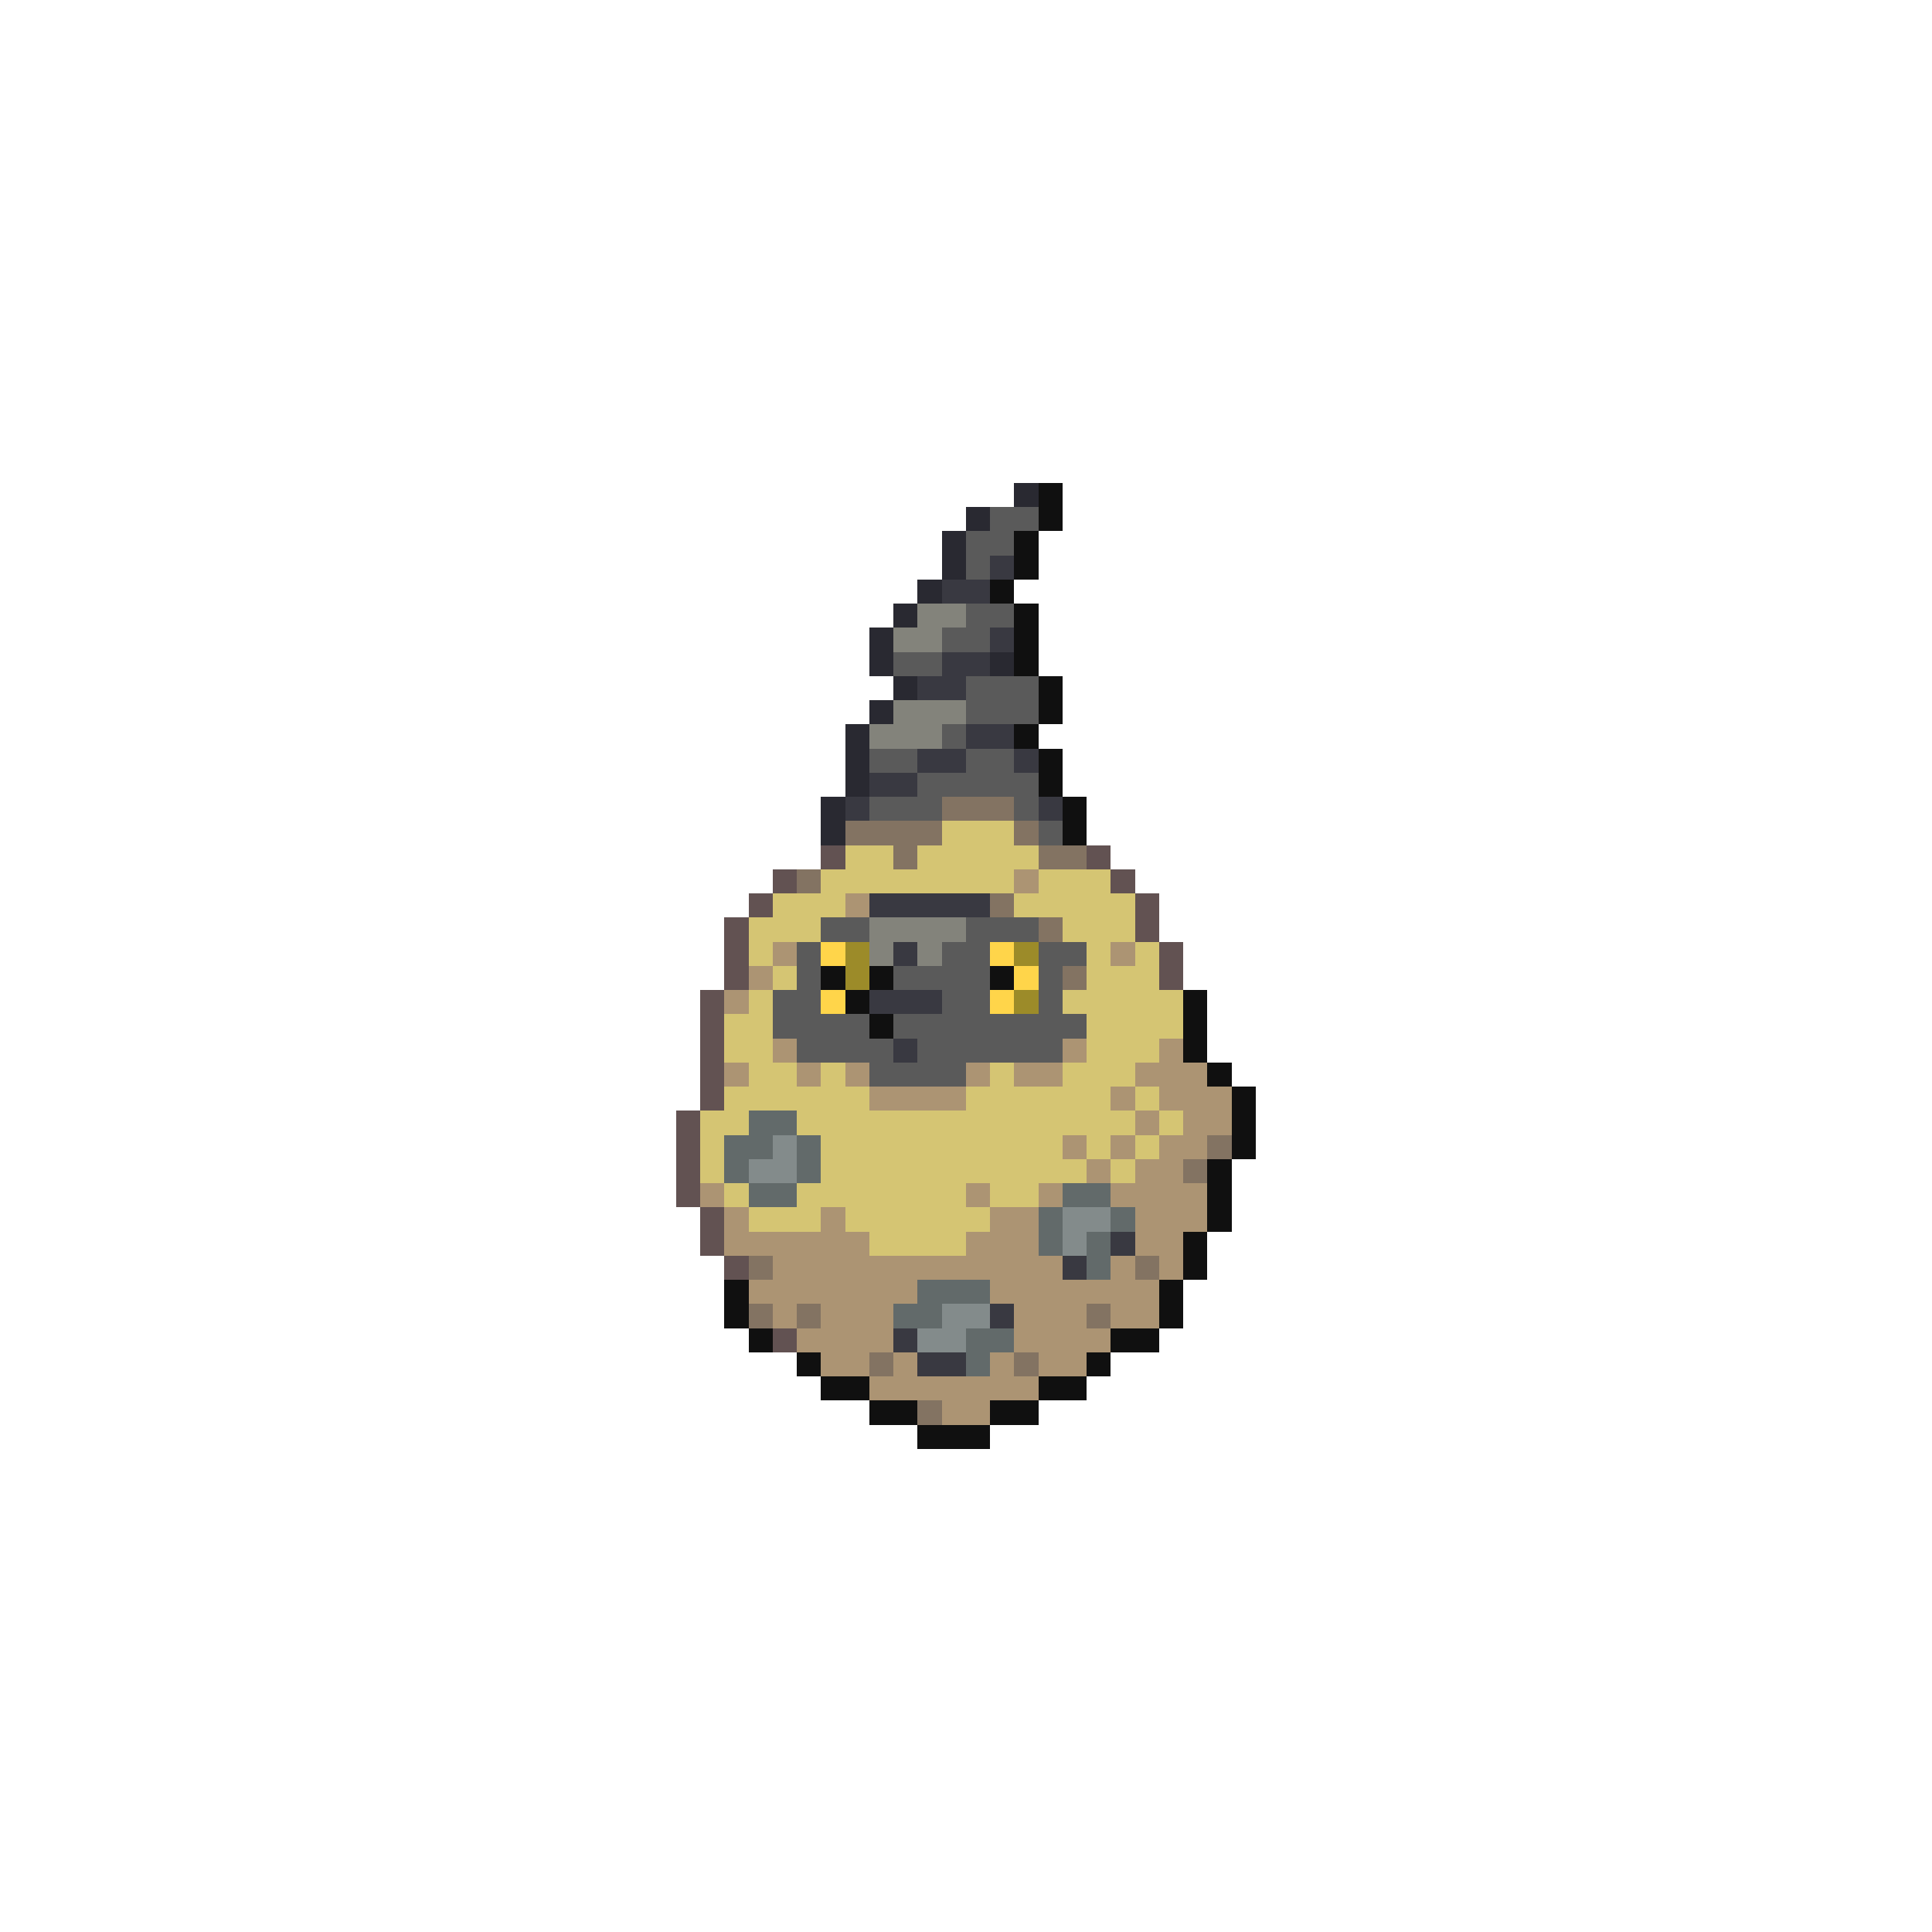 <svg xmlns="http://www.w3.org/2000/svg" viewBox="0 -0.5 80 80" shape-rendering="crispEdges">
<path stroke="#292931" d="M42 20h1M40 21h1M39 22h1M39 23h1M38 24h1M37 25h1M36 26h1M36 27h1M41 27h1M37 28h1M36 29h1M35 30h1M35 31h1M35 32h1M34 33h1M34 34h1" />
<path stroke="#101010" d="M43 20h1M43 21h1M42 22h1M42 23h1M41 24h1M42 25h1M42 26h1M42 27h1M43 28h1M43 29h1M42 30h1M43 31h1M43 32h1M44 33h1M44 34h1M34 40h1M36 40h1M41 40h1M35 41h1M49 41h1M36 42h1M49 42h1M49 43h1M50 44h1M51 45h1M51 46h1M51 47h1M50 48h1M50 49h1M50 50h1M49 51h1M49 52h1M30 53h1M48 53h1M30 54h1M48 54h1M31 55h1M46 55h2M33 56h1M45 56h1M34 57h2M43 57h2M36 58h2M41 58h2M38 59h3" />
<path stroke="#5a5a5a" d="M41 21h2M40 22h2M40 23h1M40 25h2M39 26h2M37 27h2M40 28h3M40 29h3M39 30h1M36 31h2M40 31h2M38 32h5M36 33h3M42 33h1M43 34h1M34 38h2M40 38h3M33 39h1M39 39h2M43 39h2M33 40h1M37 40h4M43 40h1M32 41h2M39 41h2M43 41h1M32 42h4M37 42h8M33 43h4M38 43h6M36 44h4" />
<path stroke="#393941" d="M41 23h1M39 24h2M41 26h1M39 27h2M38 28h2M40 30h2M38 31h2M42 31h1M36 32h2M35 33h1M43 33h1M36 37h5M37 39h1M36 41h3M37 43h1M46 51h1M44 52h1M41 54h1M37 55h1M38 56h2" />
<path stroke="#83837b" d="M38 25h2M37 26h2M37 29h3M36 30h3M36 38h4M36 39h1M38 39h1" />
<path stroke="#837362" d="M39 33h3M35 34h4M42 34h1M37 35h1M43 35h2M33 36h1M41 37h1M43 38h1M44 40h1M50 47h1M49 48h1M31 52h1M47 52h1M31 54h1M33 54h1M45 54h1M36 56h1M42 56h1M38 58h1" />
<path stroke="#d5c573" d="M39 34h3M35 35h2M38 35h5M34 36h8M43 36h3M32 37h3M42 37h5M31 38h3M44 38h3M31 39h1M45 39h1M47 39h1M32 40h1M45 40h3M31 41h1M44 41h5M30 42h2M45 42h4M30 43h2M45 43h3M31 44h2M34 44h1M41 44h1M44 44h3M30 45h6M40 45h6M47 45h1M29 46h2M33 46h14M48 46h1M29 47h1M34 47h10M45 47h1M47 47h1M29 48h1M34 48h11M46 48h1M30 49h1M33 49h7M41 49h2M31 50h3M35 50h6M36 51h4" />
<path stroke="#625252" d="M34 35h1M45 35h1M32 36h1M46 36h1M31 37h1M47 37h1M30 38h1M47 38h1M30 39h1M48 39h1M30 40h1M48 40h1M29 41h1M29 42h1M29 43h1M29 44h1M29 45h1M28 46h1M28 47h1M28 48h1M28 49h1M29 50h1M29 51h1M30 52h1M32 55h1" />
<path stroke="#ac9473" d="M42 36h1M35 37h1M32 39h1M46 39h1M31 40h1M30 41h1M32 43h1M44 43h1M48 43h1M30 44h1M33 44h1M35 44h1M40 44h1M42 44h2M47 44h3M36 45h4M46 45h1M48 45h3M47 46h1M49 46h2M44 47h1M46 47h1M48 47h2M45 48h1M47 48h2M29 49h1M40 49h1M43 49h1M46 49h4M30 50h1M34 50h1M41 50h2M47 50h3M30 51h6M40 51h3M47 51h2M32 52h12M46 52h1M48 52h1M31 53h7M41 53h7M32 54h1M34 54h3M42 54h3M46 54h2M33 55h4M42 55h4M34 56h2M37 56h1M41 56h1M43 56h2M36 57h7M39 58h2" />
<path stroke="#ffd54a" d="M34 39h1M41 39h1M42 40h1M34 41h1M41 41h1" />
<path stroke="#9c8b29" d="M35 39h1M42 39h1M35 40h1M42 41h1" />
<path stroke="#626a6a" d="M31 46h2M30 47h2M33 47h1M30 48h1M33 48h1M31 49h2M44 49h2M43 50h1M46 50h1M43 51h1M45 51h1M45 52h1M38 53h3M37 54h2M40 55h2M40 56h1" />
<path stroke="#838b8b" d="M32 47h1M31 48h2M44 50h2M44 51h1M39 54h2M38 55h2" />
</svg>